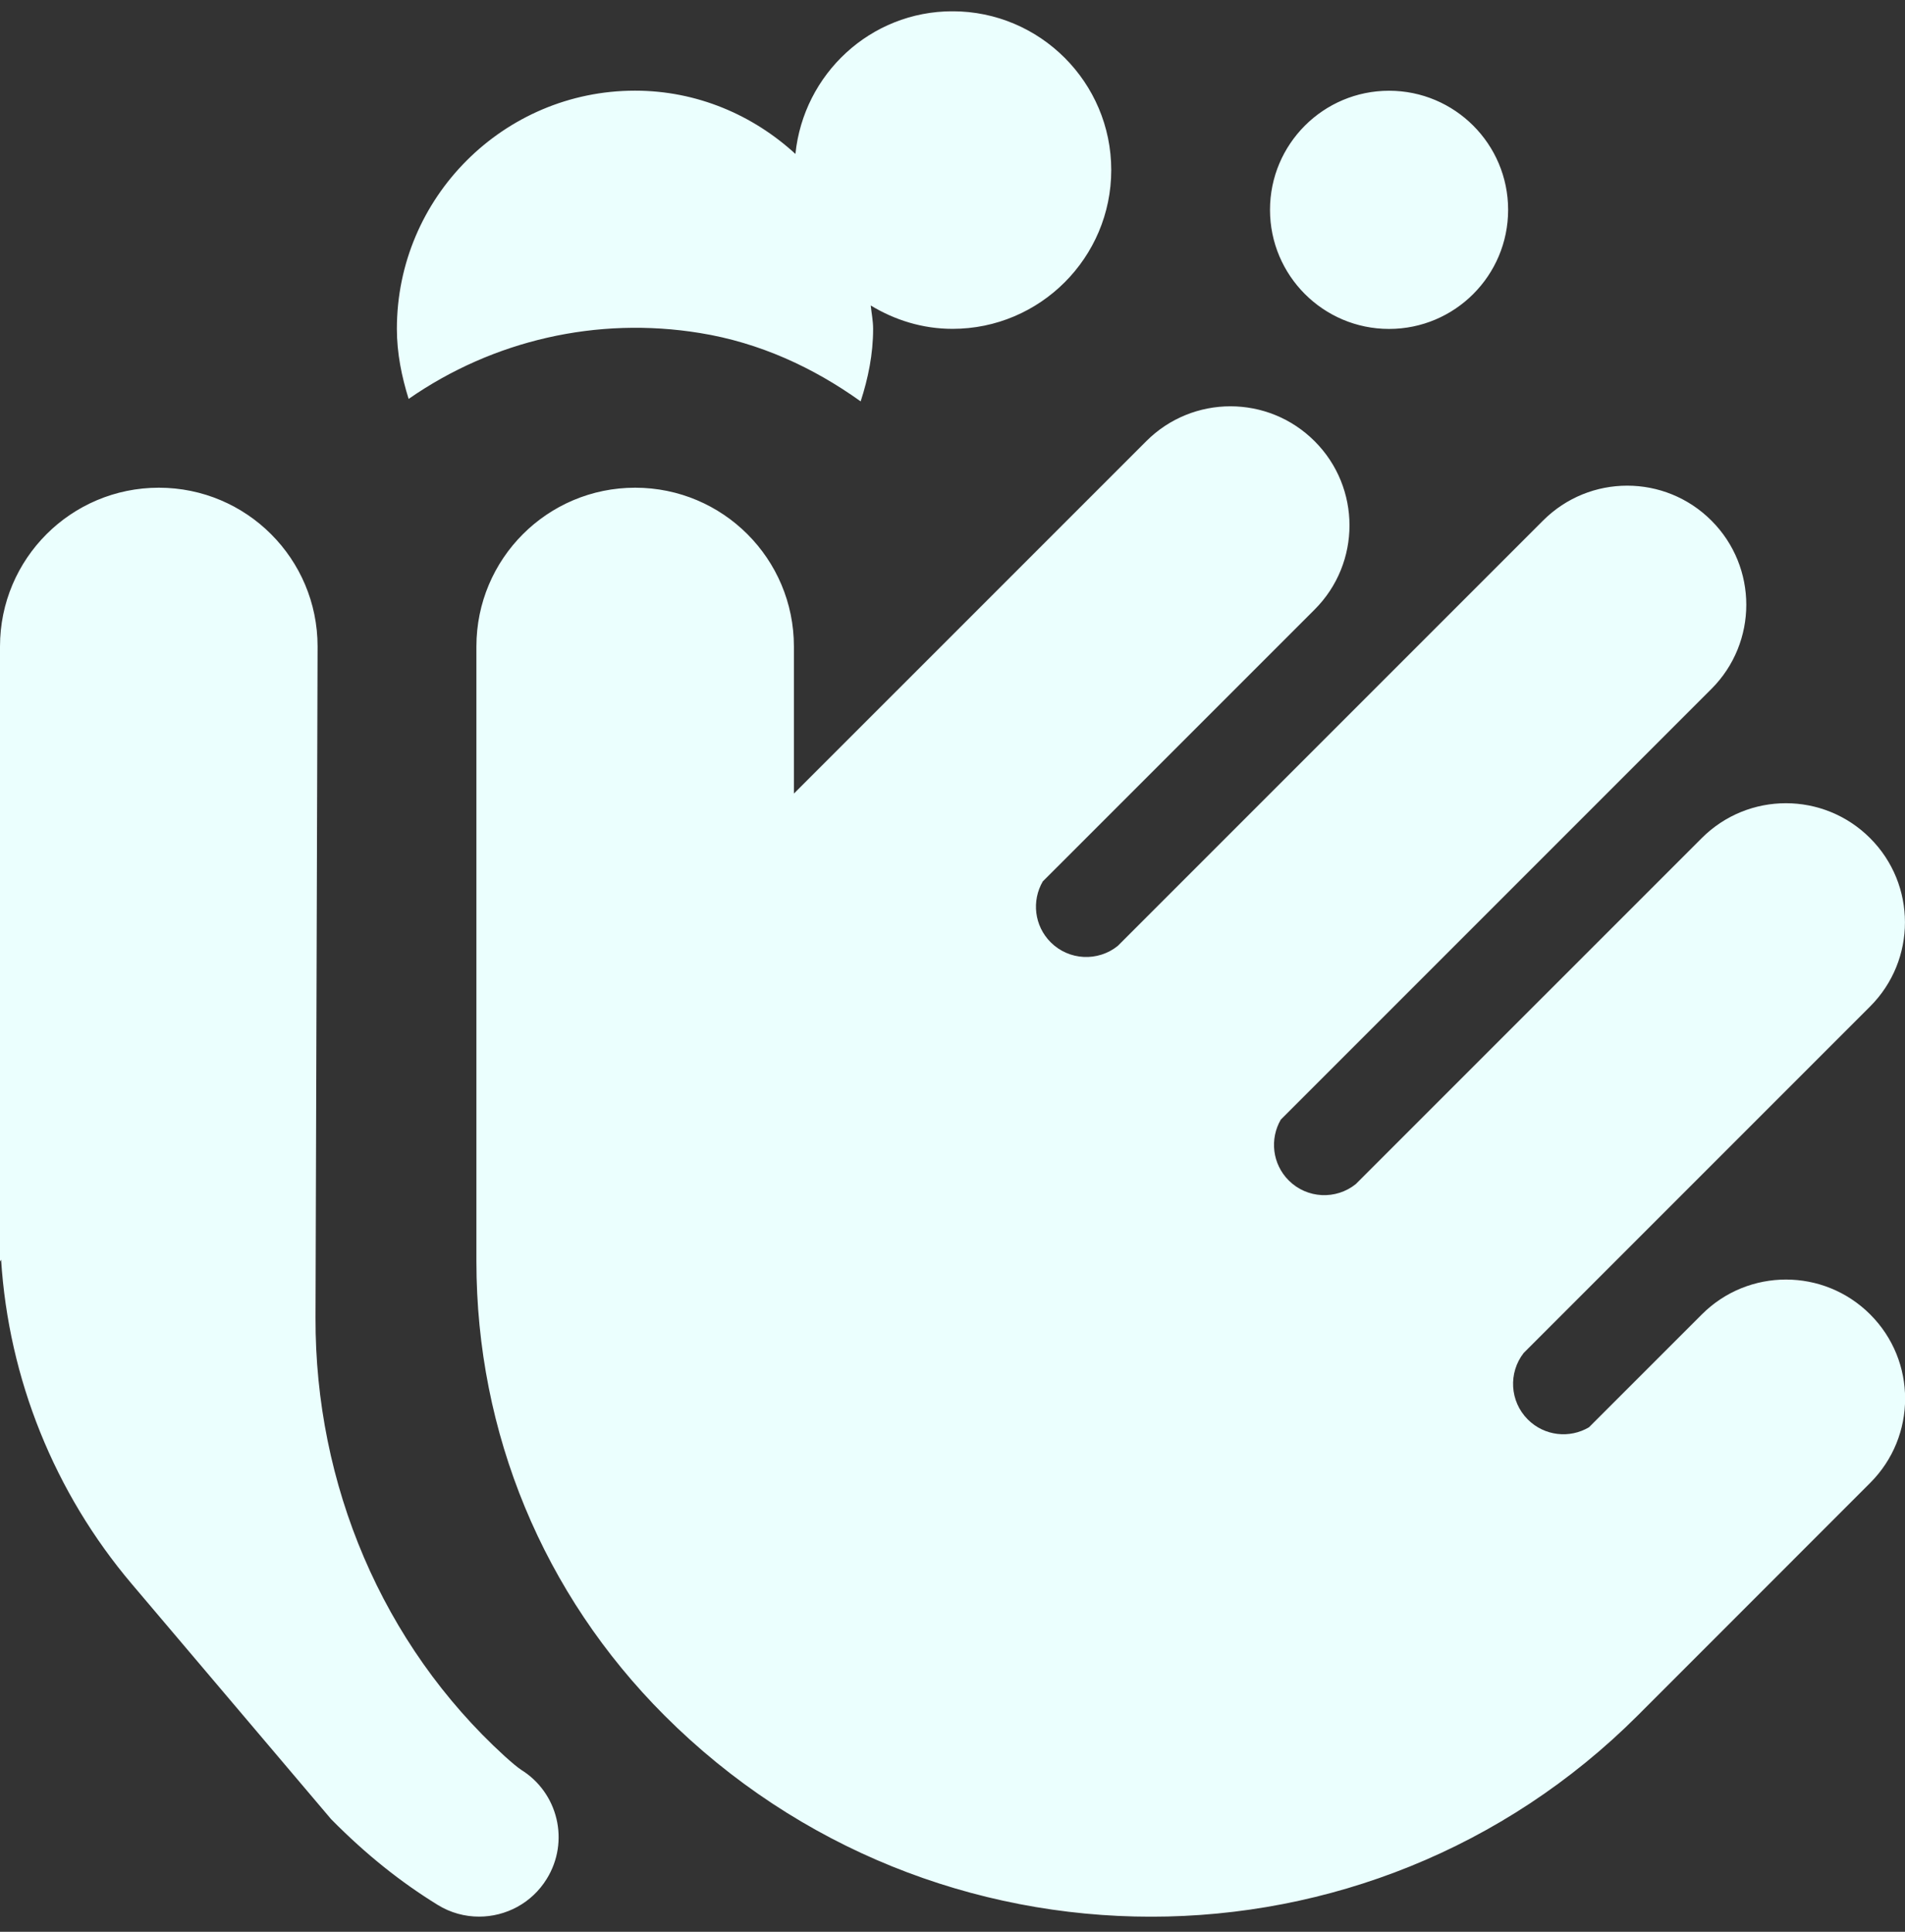 <svg width="72" height="73" viewBox="0 0 72 73" fill="none" xmlns="http://www.w3.org/2000/svg">
<rect x="0" y="0" width="72" height="73" fill="#333333" stroke="none"/>
<g clip-path="url(#clip0_106_5952)">
<path d="M48 7.929C48 5.445 50.016 3.429 52.5 3.429C54.984 3.429 57 5.445 57 7.929C57 10.414 54.984 12.43 52.5 12.43C50.016 12.43 48 10.414 48 7.929ZM26.457 12.585C28.704 12.948 30.741 13.887 32.529 15.168C32.811 14.299 33 13.389 33 12.427C33 12.123 32.94 11.838 32.91 11.544C33.816 12.094 34.866 12.427 36 12.427C39.309 12.427 42 9.735 42 6.426C42 3.117 39.309 0.426 36 0.426C32.898 0.426 30.372 2.799 30.063 5.817C28.461 4.347 26.343 3.426 24 3.426C19.038 3.426 15 7.464 15 12.427C15 13.354 15.183 14.232 15.444 15.075C18.633 12.858 22.566 11.95 26.457 12.585ZM64.32 49.672L60.057 53.934C59.328 54.367 58.374 54.27 57.744 53.641C57.057 52.953 57.006 51.873 57.588 51.127L70.68 38.035C72.438 36.279 72.438 33.426 70.68 31.672C68.922 29.913 66.075 29.913 64.317 31.672L51.243 44.745C50.496 45.346 49.401 45.3 48.708 44.608C48.084 43.983 47.985 43.038 48.408 42.309L64.683 26.035C66.441 24.279 66.441 21.427 64.683 19.672C62.925 17.913 60.078 17.913 58.32 19.672L42.246 35.745C41.499 36.346 40.404 36.3 39.711 35.608C39.087 34.983 38.988 34.038 39.411 33.309L49.686 23.035C51.444 21.279 51.444 18.427 49.686 16.672C47.928 14.914 45.081 14.914 43.323 16.672L30.006 29.988V24.43C30.006 21.114 27.321 18.43 24.006 18.43C20.691 18.43 18.006 21.114 18.006 24.43V47.667C18.006 54.148 20.529 60.24 25.113 64.825C30.183 69.894 36.846 72.43 43.506 72.43C50.166 72.43 56.826 69.894 61.899 64.825L70.686 56.035C72.444 54.276 72.444 51.429 70.686 49.672C68.928 47.913 66.075 47.913 64.32 49.672ZM19.695 66.876C19.572 66.799 19.356 66.618 19.074 66.364C14.439 62.136 11.907 56.077 11.925 49.803L12.003 24.43C12.003 21.114 9.318 18.43 6.003 18.43C2.688 18.43 0 21.114 0 24.43V47.667L0.042 47.605C0.327 52.105 2.055 56.404 4.983 59.859L12.516 68.746C13.854 70.099 15.15 71.124 16.536 71.98C17.028 72.285 17.571 72.427 18.108 72.427C19.113 72.427 20.097 71.922 20.664 71.001C21.537 69.591 21.099 67.743 19.689 66.874L19.695 66.876Z" fill="#EBFFFE"/>
</g>
<defs>
<clipPath id="clip0_106_5952">
<rect width="72" height="72" fill="white" transform="translate(0 0.429)"/>
</clipPath>
</defs>
</svg>
